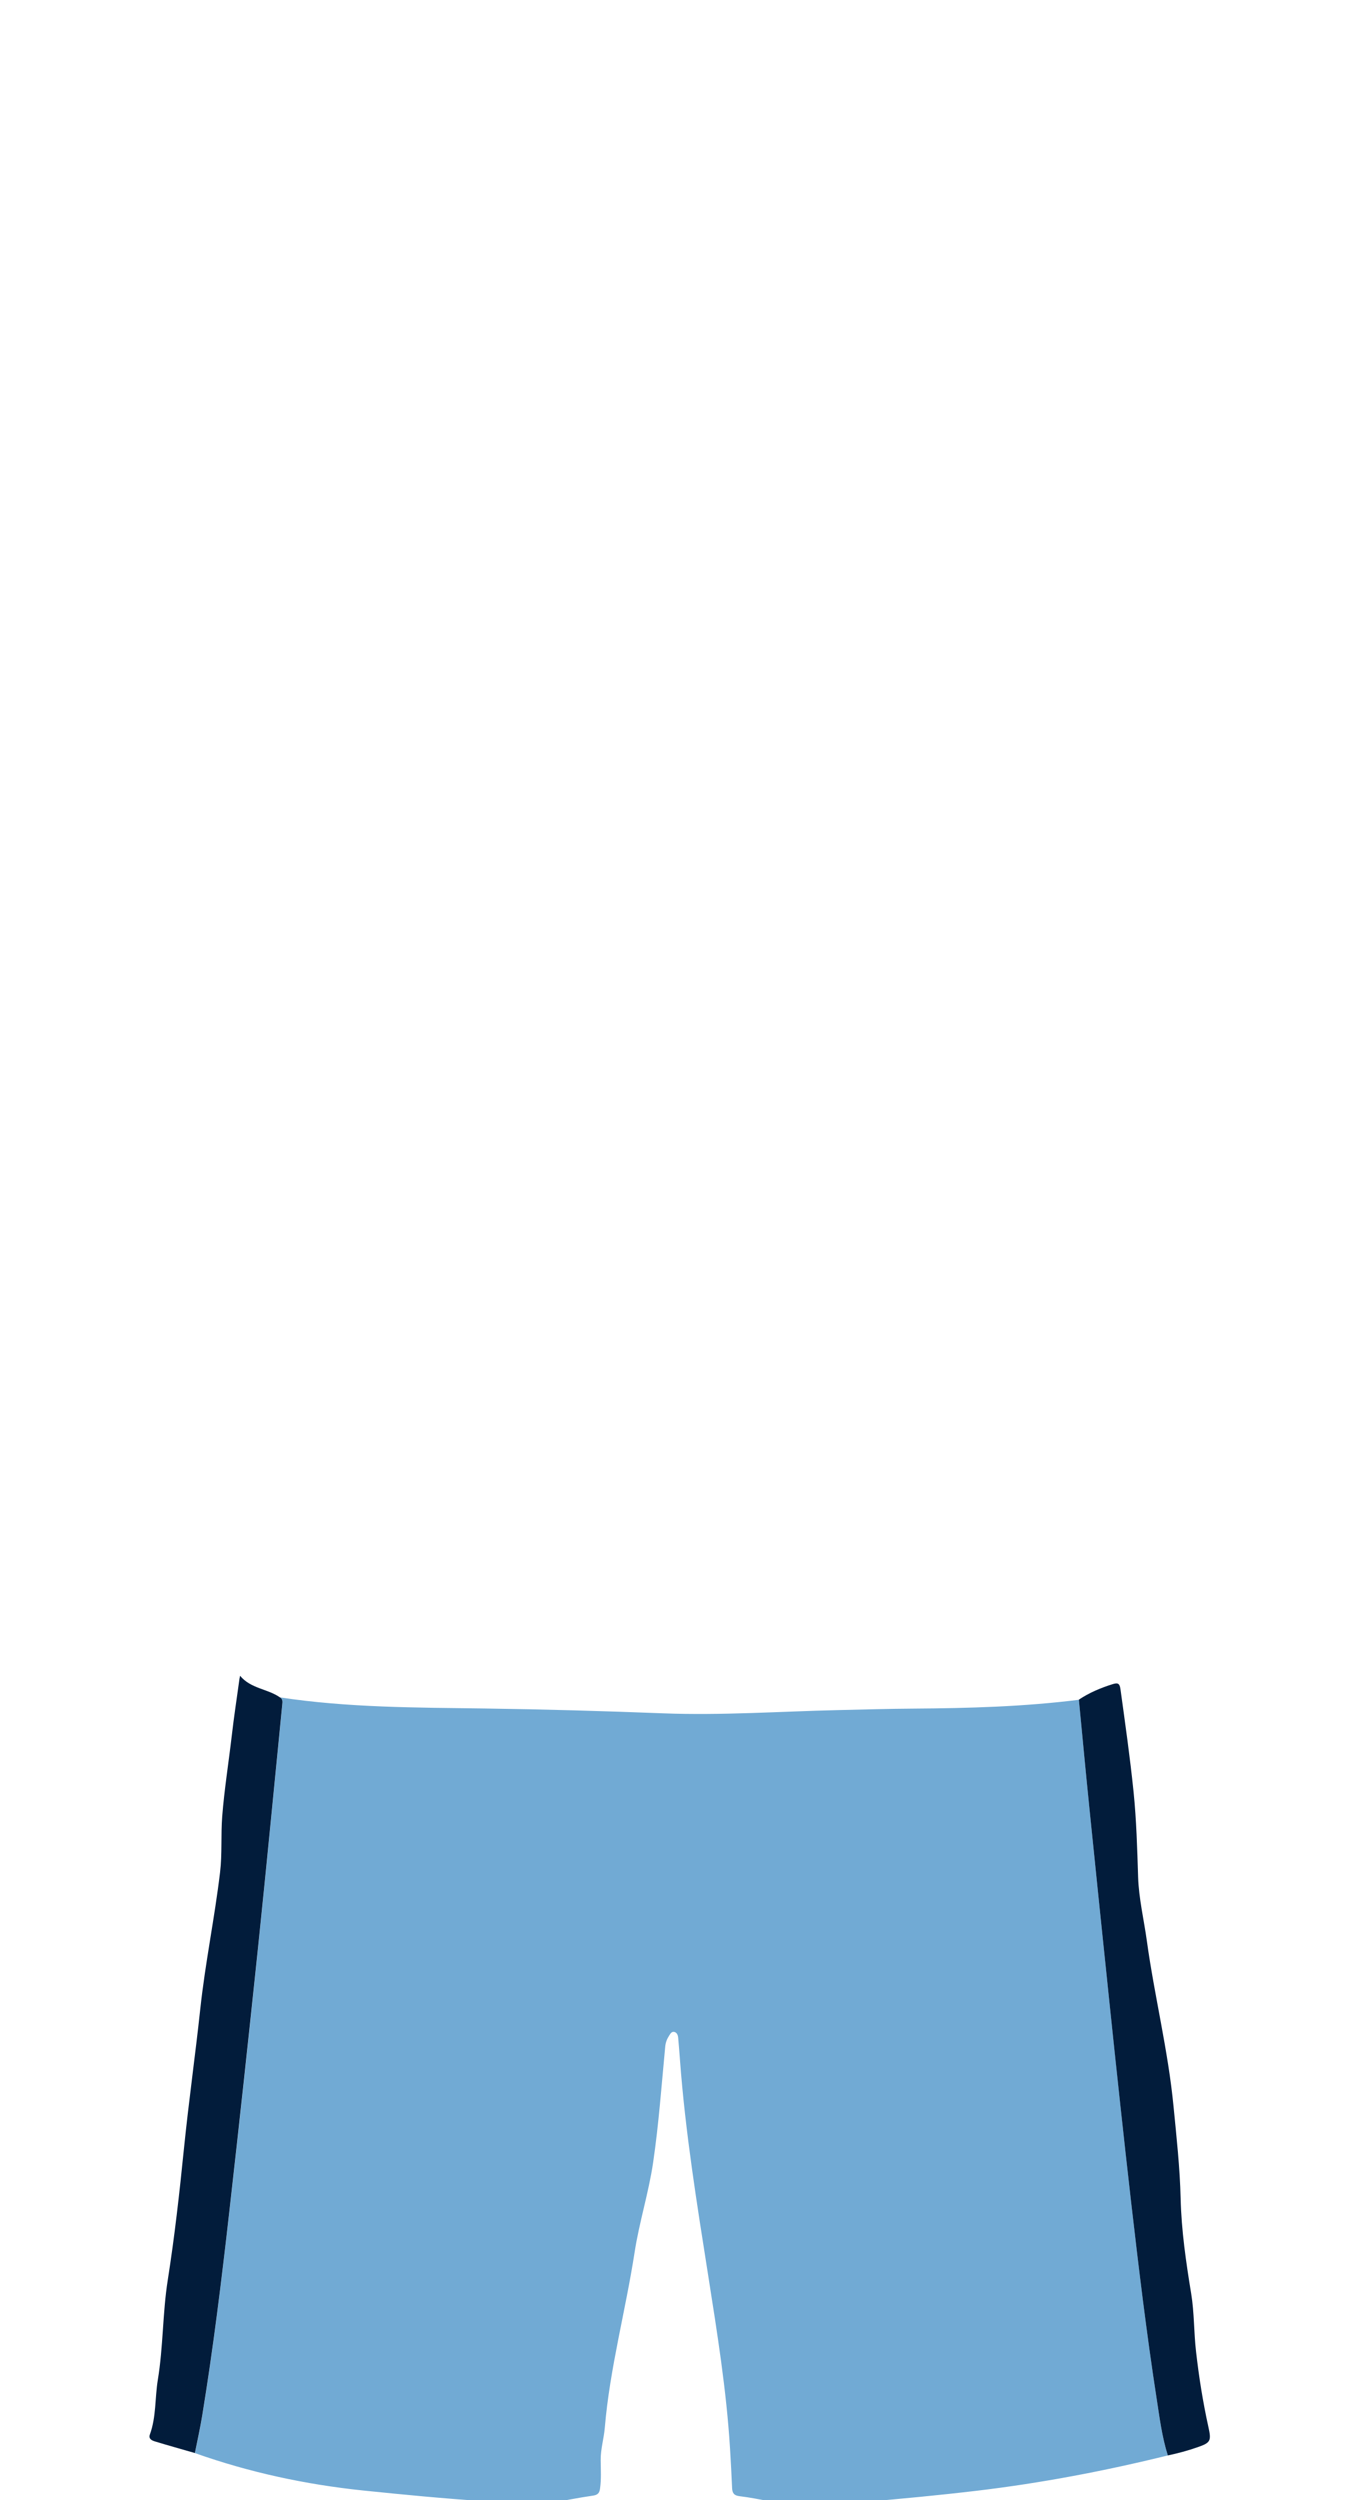 <!--?xml version="1.0" encoding="utf-8"?-->
<!-- Generator: Adobe Illustrator 23.1.0, SVG Export Plug-In . SVG Version: 6.00 Build 0)  -->
<svg version="1.1" id="Camada_1" xmlns="http://www.w3.org/2000/svg" xmlns:xlink="http://www.w3.org/1999/xlink" x="0px" y="0px" viewBox="0 0 229 418" enable-background="new 0 0 229 418" xml:space="preserve">
<g onclick="select(this)" class="" id="calcao-primaria" fill="#71aad4">
	<path d="M195.35,410.52c-10.55,2.6-21.21,4.63-32,5.91c-6.31,0.75-12.63,1.34-18.96,1.89
		c-0.29,0.03-0.65-0.13-0.86,0.24c-4.56,0-9.12,0-13.68,0c-0.22-0.39-0.63-0.29-0.96-0.35c-1.73-0.32-3.46-0.67-5.2-0.88
		c-0.93-0.11-1.2-0.55-1.23-1.38c-0.1-2.23-0.21-4.46-0.35-6.69c-0.6-9.67-2.14-19.23-3.64-28.78c-1.89-12-3.83-23.98-4.73-36.1
		c-0.09-1.24-0.19-2.47-0.3-3.71c-0.04-0.42-0.2-0.83-0.62-0.95c-0.47-0.13-0.69,0.31-0.9,0.63c-0.35,0.54-0.57,1.11-0.64,1.78
		c-0.62,6.48-1.08,12.98-2.03,19.43c-0.75,5.07-2.32,9.96-3.1,15.02c-1.51,9.79-4.14,19.38-4.98,29.28
		c-0.15,1.82-0.71,3.63-0.69,5.44c0.01,1.59,0.12,3.18-0.11,4.77c-0.1,0.73-0.37,1.05-1.18,1.17c-2.51,0.36-5,0.87-7.5,1.32
		c-3.2,0-6.4,0-9.6,0c-0.11-0.54-0.57-0.35-0.88-0.37c-6.82-0.45-13.61-1.1-20.4-1.8c-9.64-1-19.06-3.02-28.2-6.26
		c0.41-2.08,0.88-4.14,1.22-6.23c1.85-11.28,3.22-22.62,4.52-33.97c1.68-14.69,3.27-29.39,4.8-44.09c1.42-13.59,2.72-27.2,4.07-40.8
		c0.05-0.48,0.13-0.97-0.4-1.26c11.34,1.73,22.78,1.7,34.21,1.86c9.99,0.14,19.98,0.42,29.97,0.81c9.71,0.37,19.42-0.32,29.13-0.54
		c4.24-0.1,8.47-0.22,12.71-0.25c9.24-0.07,18.46-0.32,27.64-1.48c0.58,6.01,1.14,12.02,1.75,18.02
		c1.15,11.37,2.32,22.74,3.52,34.11c1.12,10.57,2.24,21.14,3.45,31.7c1.27,11.03,2.59,22.06,4.29,33.04
		C193.97,404.22,194.37,407.43,195.35,410.52z"></path>
</g>
<g onclick="select(this)" class="" id="calcao-detalhe-lateral" fill="#021c3b">
	<path d="M46.81,283.77c0.53,0.29,0.45,0.78,0.4,1.26c-1.35,13.6-2.65,27.21-4.07,40.8
		c-1.54,14.7-3.13,29.4-4.8,44.09c-1.29,11.35-2.67,22.69-4.52,33.97c-0.34,2.09-0.81,4.15-1.22,6.23
		c-2.22-0.64-4.44-1.26-6.65-1.93c-0.53-0.16-1.15-0.43-0.88-1.17c1.08-2.96,0.83-6.1,1.33-9.14c0.91-5.52,0.79-11.14,1.66-16.67
		c1.15-7.3,1.97-14.65,2.71-21.99c0.79-7.79,1.89-15.55,2.73-23.33c0.82-7.66,2.4-15.21,3.31-22.86c0.37-3.1,0.12-6.23,0.36-9.34
		c0.35-4.5,1.07-8.95,1.59-13.43c0.37-3.21,0.86-6.4,1.3-9.6c0.02-0.14,0.06-0.28,0.1-0.49C41.94,282.33,44.76,282.34,46.81,283.77z
		"></path>
	<path d="M195.35,410.52c-0.98-3.09-1.38-6.31-1.87-9.49c-1.7-10.98-3.02-22.01-4.29-33.04
		c-1.21-10.56-2.34-21.13-3.45-31.7c-1.2-11.37-2.36-22.74-3.52-34.11c-0.61-6-1.17-12.01-1.75-18.02c1.74-1.16,3.64-1.96,5.62-2.58
		c0.77-0.24,1.19-0.25,1.33,0.78c0.79,5.74,1.61,11.46,2.2,17.23c0.48,4.74,0.61,9.48,0.76,14.23c0.11,3.57,0.97,7.11,1.46,10.67
		c1.28,9.25,3.56,18.33,4.46,27.64c0.5,5.13,1.07,10.25,1.19,15.41c0.13,5.36,0.9,10.66,1.77,15.95c0.52,3.2,0.44,6.46,0.81,9.67
		c0.48,4.24,1.15,8.45,2.07,12.62c0.51,2.31,0.37,2.61-1.82,3.37C198.68,409.72,197.03,410.17,195.35,410.52z"></path>
</g>
</svg>
